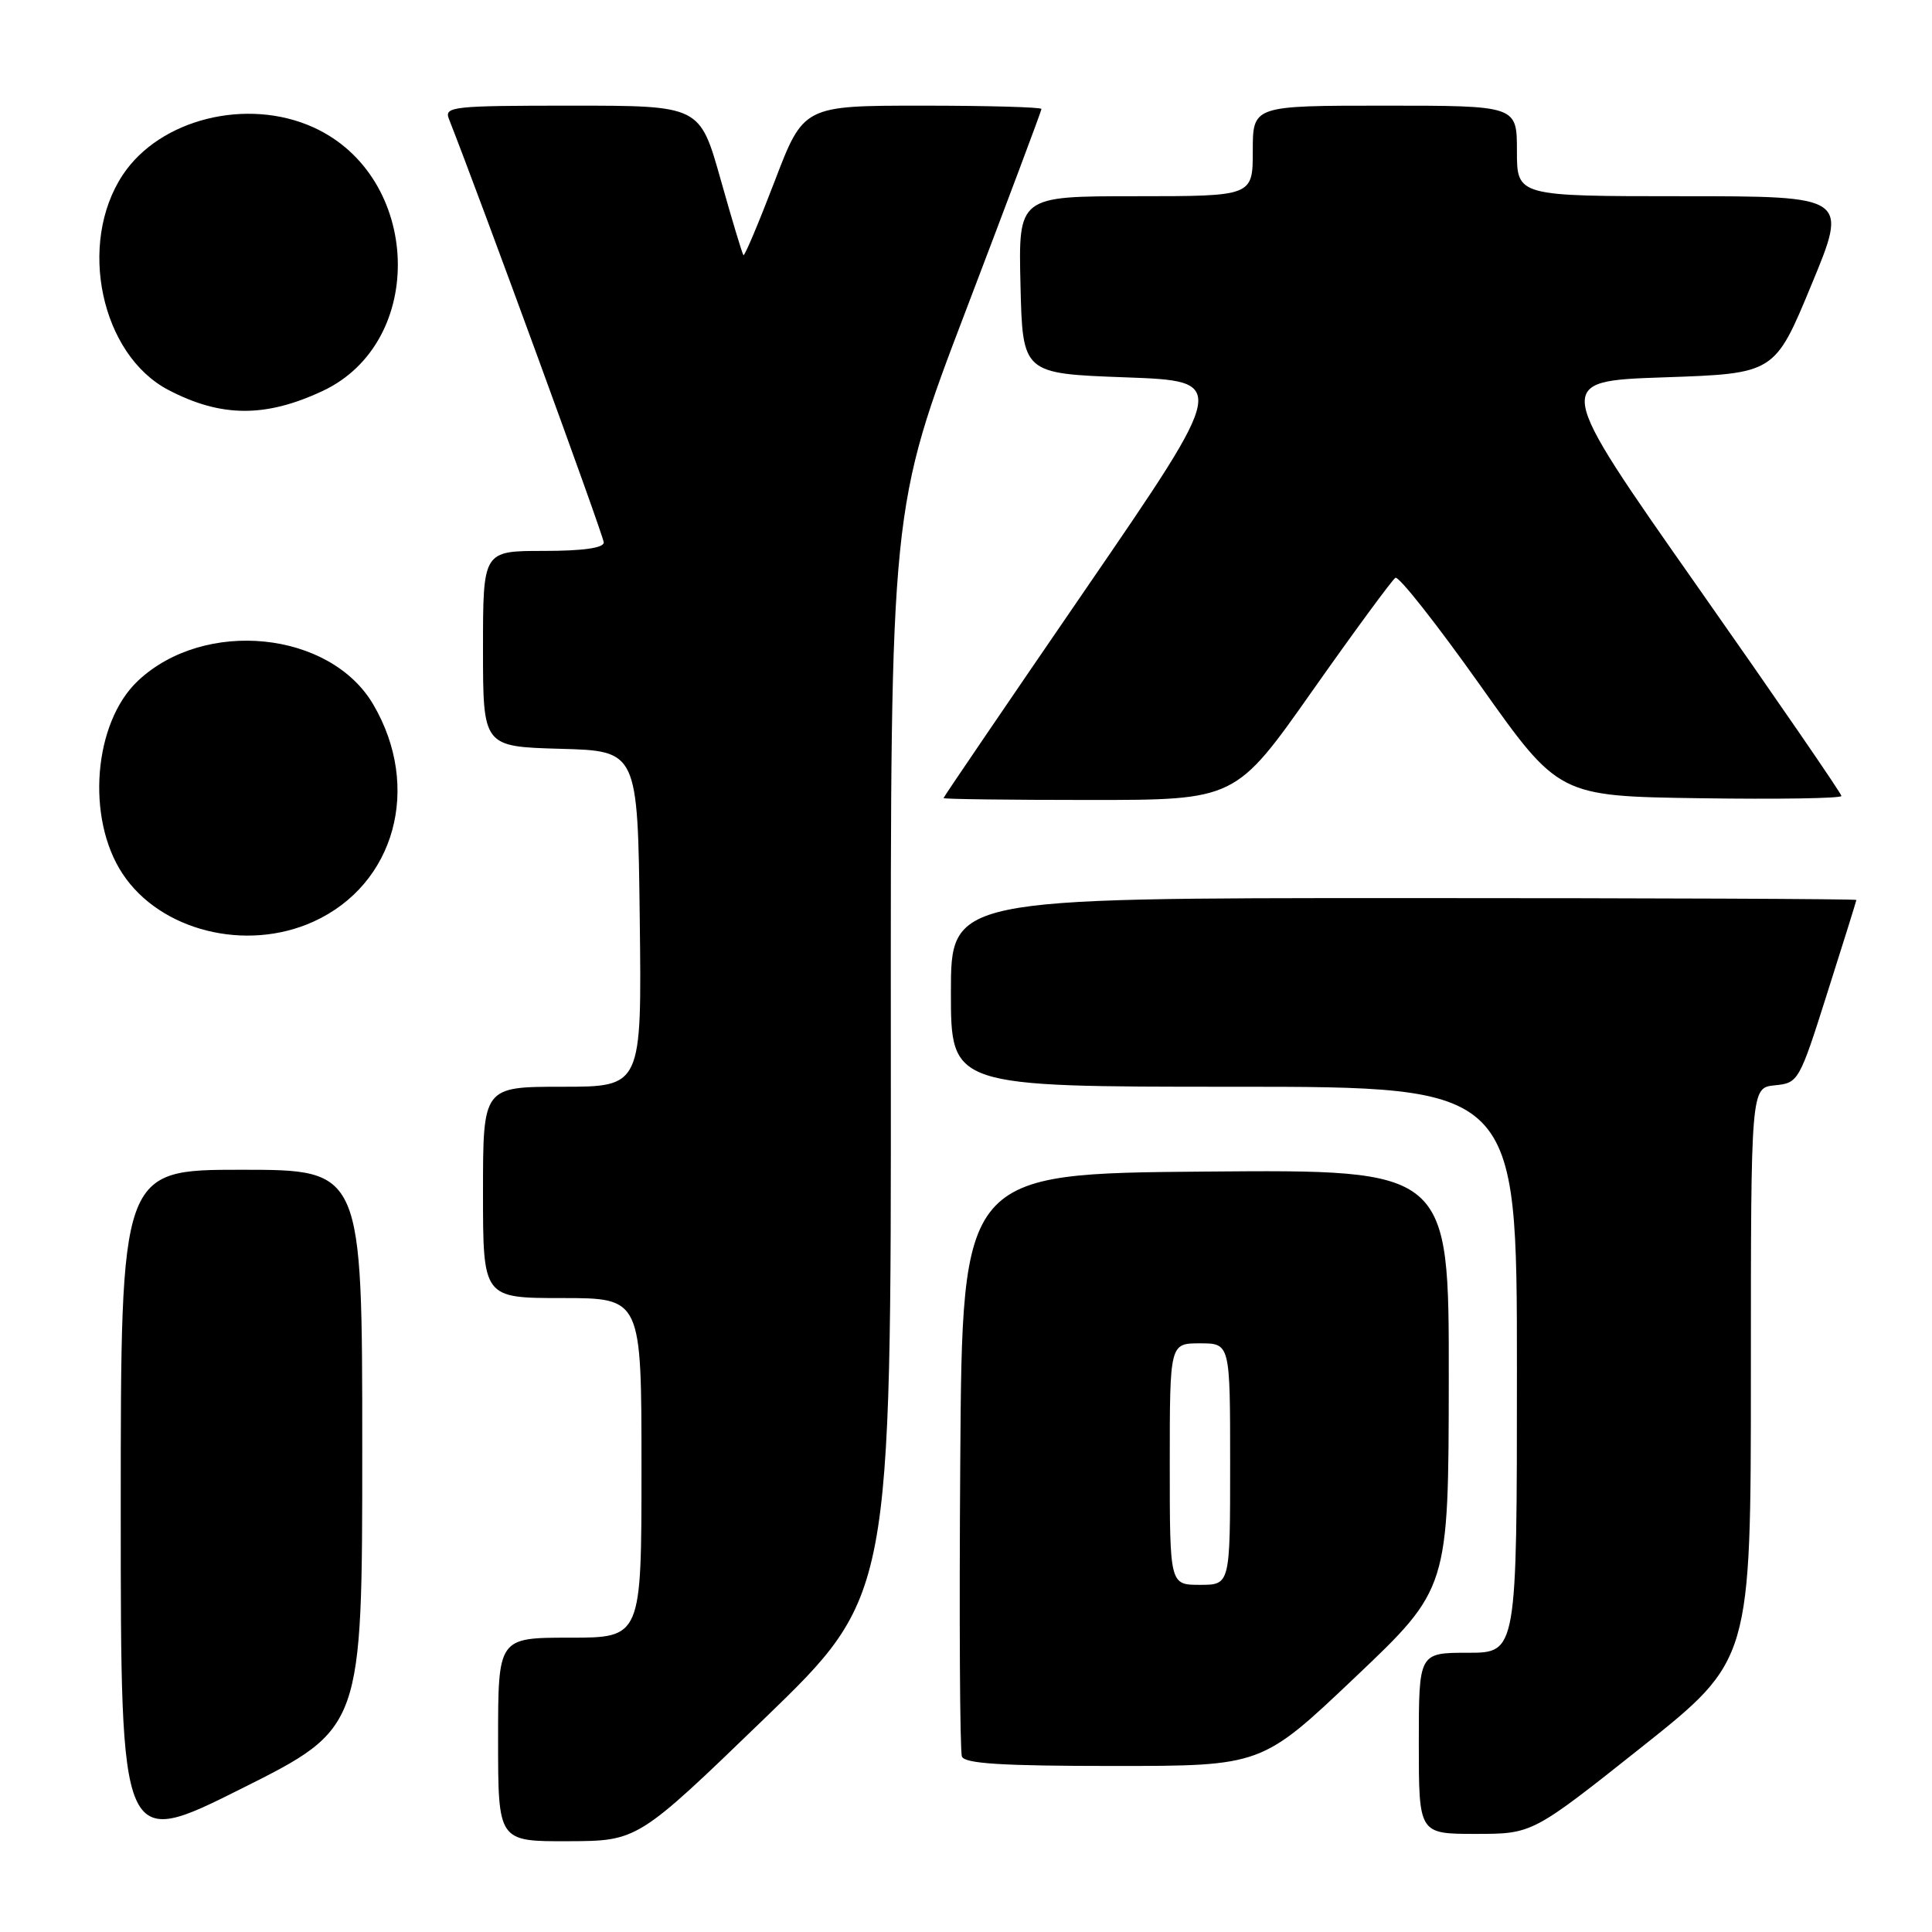 <?xml version="1.0" encoding="UTF-8" standalone="no"?>
<!DOCTYPE svg PUBLIC "-//W3C//DTD SVG 1.1//EN" "http://www.w3.org/Graphics/SVG/1.1/DTD/svg11.dtd" >
<svg xmlns="http://www.w3.org/2000/svg" xmlns:xlink="http://www.w3.org/1999/xlink" version="1.1" viewBox="0 0 256 256">
 <g >
 <path fill="currentColor"
d=" M 48.00 191.99 C 48.00 155.00 48.00 155.00 32.00 155.00 C 16.00 155.00 16.00 155.00 16.00 200.01 C 16.00 245.01 16.00 245.01 32.00 237.00 C 48.00 228.99 48.00 228.99 48.00 191.99 Z  M 101.29 227.72 C 118.08 211.50 118.08 211.50 118.04 139.41 C 118.00 67.33 118.00 67.33 128.00 41.10 C 133.50 26.67 138.00 14.67 138.00 14.44 C 138.00 14.20 130.90 14.00 122.23 14.00 C 106.47 14.00 106.47 14.00 102.63 24.06 C 100.51 29.59 98.66 33.98 98.51 33.81 C 98.35 33.64 96.99 29.11 95.48 23.75 C 92.73 14.00 92.73 14.00 75.76 14.00 C 60.00 14.00 58.84 14.12 59.48 15.75 C 63.66 26.35 80.00 71.03 80.00 71.88 C 80.00 72.61 77.23 73.00 72.00 73.00 C 64.00 73.00 64.00 73.00 64.00 85.97 C 64.00 98.93 64.00 98.93 74.25 99.22 C 84.50 99.50 84.50 99.50 84.77 121.75 C 85.04 144.00 85.04 144.00 74.52 144.00 C 64.00 144.00 64.00 144.00 64.00 158.00 C 64.00 172.00 64.00 172.00 74.50 172.00 C 85.00 172.00 85.00 172.00 85.00 194.50 C 85.00 217.00 85.00 217.00 75.50 217.00 C 66.00 217.00 66.00 217.00 66.00 230.50 C 66.00 244.00 66.00 244.00 75.25 243.97 C 84.50 243.94 84.50 243.94 101.29 227.72 Z  M 217.53 231.50 C 232.00 219.99 232.00 219.99 232.00 182.06 C 232.00 144.13 232.00 144.13 235.17 143.81 C 238.30 143.50 238.41 143.32 242.15 131.50 C 244.25 124.90 245.97 119.39 245.98 119.25 C 245.99 119.11 219.00 119.00 186.00 119.00 C 126.00 119.00 126.00 119.00 126.00 131.50 C 126.00 144.00 126.00 144.00 163.50 144.00 C 201.00 144.00 201.00 144.00 201.00 181.50 C 201.00 219.00 201.00 219.00 194.50 219.00 C 188.00 219.00 188.00 219.00 188.00 231.00 C 188.00 243.00 188.00 243.00 195.53 243.00 C 203.05 243.00 203.05 243.00 217.53 231.50 Z  M 179.56 222.25 C 191.94 210.50 191.94 210.50 191.97 182.74 C 192.00 154.97 192.00 154.97 159.75 155.24 C 127.50 155.50 127.50 155.50 127.24 193.50 C 127.09 214.40 127.19 232.06 127.46 232.75 C 127.82 233.69 132.76 234.00 147.56 234.00 C 167.18 234.00 167.18 234.00 179.56 222.25 Z  M 41.54 122.12 C 52.35 117.21 55.90 104.32 49.46 93.35 C 43.75 83.60 27.10 81.92 18.29 90.20 C 12.39 95.74 11.37 108.43 16.25 115.79 C 21.24 123.34 32.60 126.18 41.54 122.12 Z  M 173.91 91.52 C 179.52 83.56 184.47 76.83 184.90 76.56 C 185.33 76.29 190.38 82.70 196.12 90.79 C 206.54 105.50 206.54 105.50 225.27 105.77 C 235.57 105.92 244.00 105.79 244.00 105.47 C 244.00 105.15 235.41 92.65 224.91 77.70 C 205.82 50.50 205.82 50.50 220.49 50.00 C 235.16 49.50 235.16 49.50 240.02 37.75 C 244.89 26.00 244.89 26.00 222.94 26.00 C 201.00 26.00 201.00 26.00 201.00 20.00 C 201.00 14.00 201.00 14.00 183.50 14.00 C 166.00 14.00 166.00 14.00 166.00 20.00 C 166.00 26.00 166.00 26.00 150.47 26.00 C 134.94 26.00 134.94 26.00 135.22 37.75 C 135.50 49.50 135.50 49.50 149.13 50.00 C 162.76 50.50 162.76 50.50 143.90 78.00 C 133.53 93.12 125.03 105.61 125.02 105.75 C 125.01 105.89 133.71 106.00 144.36 106.00 C 163.72 106.00 163.72 106.00 173.91 91.52 Z  M 42.74 51.81 C 56.60 45.33 55.85 23.38 41.54 16.88 C 32.74 12.88 21.17 15.77 16.27 23.17 C 10.24 32.27 13.38 47.02 22.33 51.68 C 29.30 55.32 35.18 55.35 42.74 51.81 Z  M 155.00 194.00 C 155.00 178.00 155.00 178.00 159.00 178.00 C 163.00 178.00 163.00 178.00 163.00 194.00 C 163.00 210.00 163.00 210.00 159.00 210.00 C 155.00 210.00 155.00 210.00 155.00 194.00 Z "/>
</g>
</svg>